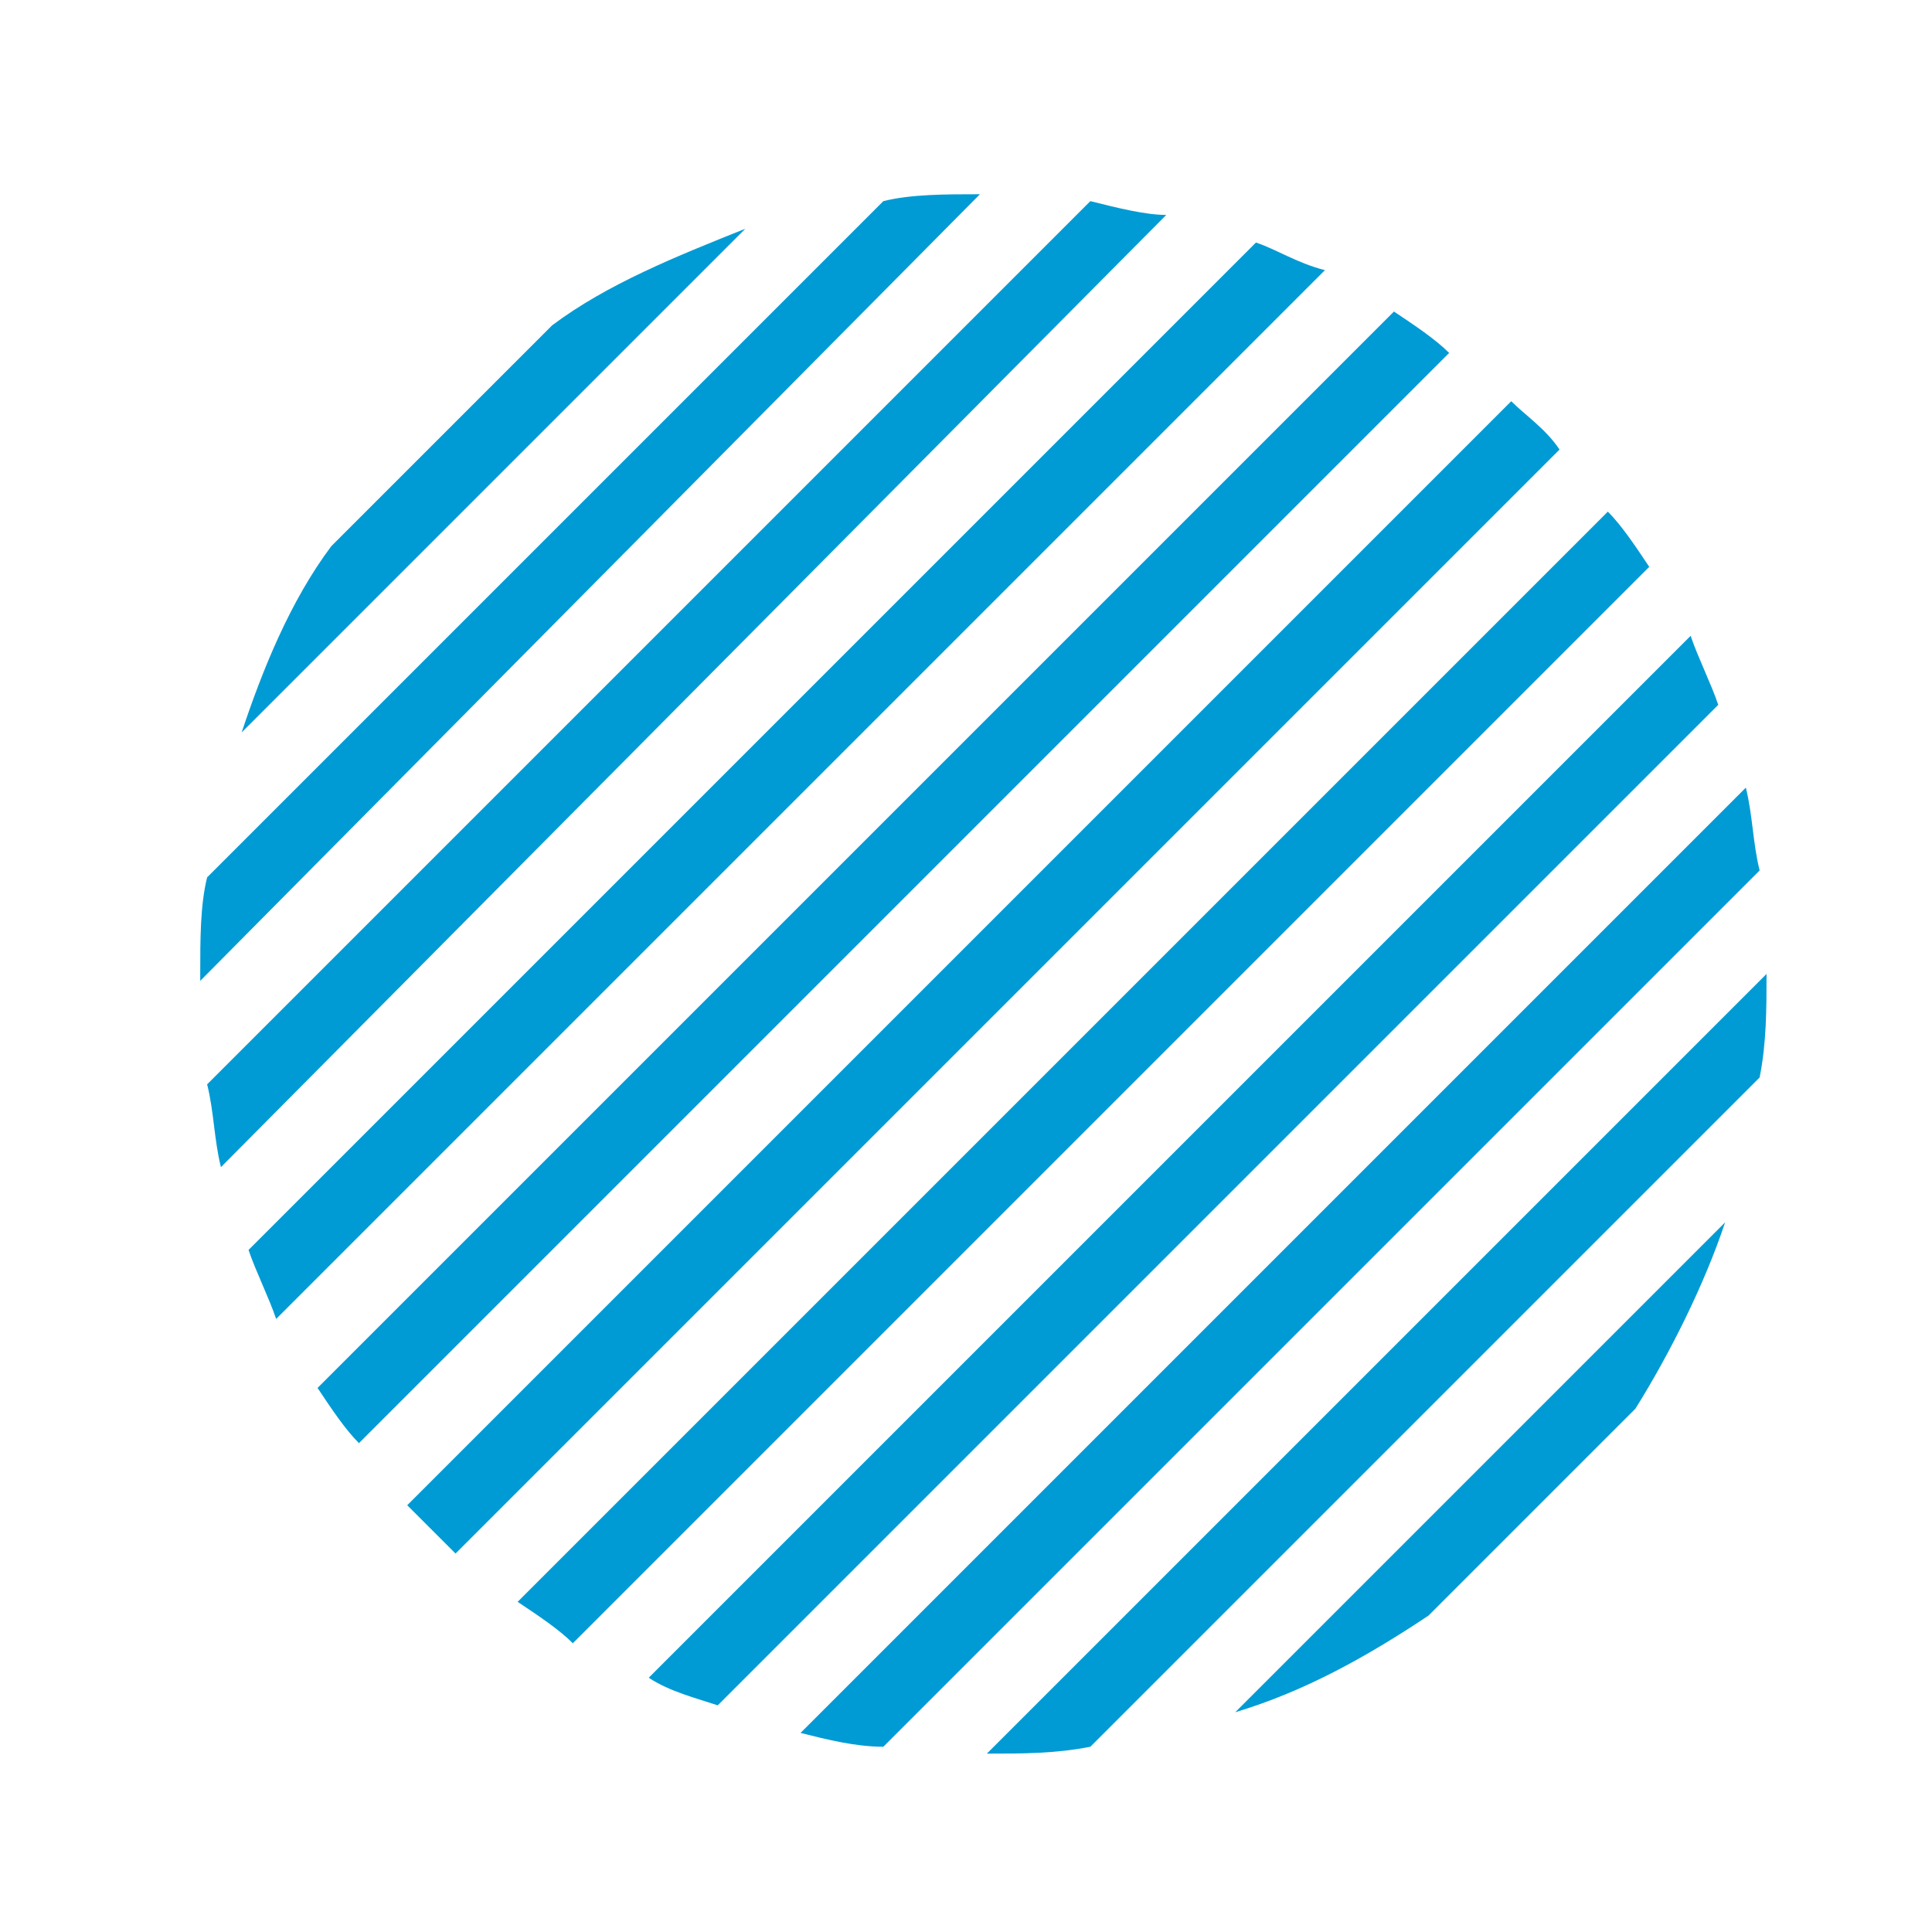 <?xml version="1.0" encoding="UTF-8" standalone="no"?>
<!-- Generator: Adobe Illustrator 21.1.0, SVG Export Plug-In . SVG Version: 6.00 Build 0)  -->

<svg
   xmlns:dc="http://purl.org/dc/elements/1.1/"
   xmlns:cc="http://creativecommons.org/ns#"
   xmlns:rdf="http://www.w3.org/1999/02/22-rdf-syntax-ns#"
   xmlns:svg="http://www.w3.org/2000/svg"
   xmlns="http://www.w3.org/2000/svg"
   xmlns:sodipodi="http://sodipodi.sourceforge.net/DTD/sodipodi-0.dtd"
   xmlns:inkscape="http://www.inkscape.org/namespaces/inkscape"
   version="1.1"
   id="Layer_1"
   x="0px"
   y="0px"
   viewBox="0 0 28 28"
   xml:space="preserve"
   inkscape:version="0.91 r13725"
   sodipodi:docname="comunidad-agua-requerido.svg"
   width="35"
   height="35"><defs
     id="defs62" /><sodipodi:namedview
     pagecolor="#ffffff"
     bordercolor="#666666"
     borderopacity="1"
     objecttolerance="10"
     gridtolerance="10"
     guidetolerance="10"
     inkscape:pageopacity="0"
     inkscape:pageshadow="2"
     inkscape:window-width="877"
     inkscape:window-height="671"
     id="namedview60"
     showgrid="false"
     inkscape:zoom="8.8721803"
     inkscape:cx="13.3"
     inkscape:cy="13.3"
     inkscape:window-x="37"
     inkscape:window-y="304"
     inkscape:window-maximized="0"
     inkscape:current-layer="Layer_1" /><g
     id="circle"
     transform="translate(0.902,1.329)"><path
       style="fill:none"
       inkscape:connector-curvature="0"
       id="path14"
       d="m 24.6,11.286 -12.7,12.7 c 0.5,0.1 1,0.1 1.5,0.1 l 11.3,-11.3 c 0,-0.5 0,-1 -0.1,-1.5 z"
       class="st2" /><path
       style="fill:none"
       inkscape:connector-curvature="0"
       id="path16"
       d="m 19.7,22.186 c 1.2,-0.8 2.2,-1.8 3,-3 l -3,3 z"
       class="st2" /><path
       style="fill:none"
       inkscape:connector-curvature="0"
       id="path18"
       d="M 21.7,5.186 5.7,21.186 c 0.3,0.3 0.6,0.5 0.9,0.7 L 22.4,6.086 c -0.2,-0.3 -0.4,-0.6 -0.7,-0.9 z"
       class="st2" /><path
       style="fill:none"
       inkscape:connector-curvature="0"
       id="path20"
       d="M 20.1,3.786 4.3,19.586 c 0.2,0.3 0.4,0.6 0.7,0.9 L 21,4.486 c -0.3,-0.3 -0.6,-0.5 -0.9,-0.7 z"
       class="st2" /><path
       style="fill:none"
       inkscape:connector-curvature="0"
       id="path22"
       d="M 18.3,2.586 3.1,17.786 c 0.2,0.4 0.4,0.7 0.6,1 L 19.3,3.186 c -0.4,-0.2 -0.7,-0.4 -1,-0.6 z"
       class="st2" /><path
       style="fill:none"
       inkscape:connector-curvature="0"
       id="path24"
       d="M 16,1.786 2.3,15.486 c 0.1,0.4 0.2,0.8 0.4,1.2 L 17.3,2.186 c -0.4,-0.1 -0.8,-0.3 -1.3,-0.4 z"
       class="st2" /><path
       style="fill:none"
       inkscape:connector-curvature="0"
       id="path26"
       d="M 13.4,1.486 2,12.886 c 0,0.5 0,1 0.1,1.5 L 14.9,1.586 c -0.5,0 -1,-0.1 -1.5,-0.1 z"
       class="st2" /><path
       style="fill:none"
       inkscape:connector-curvature="0"
       id="path28"
       d="M 3.9,6.586 7.1,3.386 C 5.8,4.186 4.7,5.286 3.9,6.586 Z"
       class="st2" /><path
       style="fill:none"
       inkscape:connector-curvature="0"
       id="path30"
       d="m 24.6,14.286 -9.7,9.7 c 0.7,-0.1 1.4,-0.3 2.1,-0.5 l 7.2,-7.2 c 0.1,-0.6 0.3,-1.3 0.4,-2 z"
       class="st2" /><path
       style="fill:none"
       inkscape:connector-curvature="0"
       id="path32"
       d="M 24,8.886 9.5,23.386 c 0.4,0.1 0.8,0.3 1.2,0.4 l 13.7,-13.7 C 24.3,9.686 24.1,9.286 24,8.886 Z"
       class="st2" /><path
       style="fill:none"
       inkscape:connector-curvature="0"
       id="path34"
       d="M 23,6.886 7.4,22.486 c 0.3,0.2 0.7,0.4 1,0.6 L 23.6,7.886 c -0.2,-0.3 -0.4,-0.7 -0.6,-1 z"
       class="st2" /><path
       style="fill:none"
       inkscape:connector-curvature="0"
       id="path36"
       d="M 9.8,2.086 2.6,9.286 c -0.2,0.7 -0.4,1.3 -0.5,2 l 9.8,-9.8 c -0.7,0.2 -1.4,0.3 -2.1,0.6 z"
       class="st2" /><path
       style="fill:#009bd4"
       inkscape:connector-curvature="0"
       id="path38"
       d="m 24.1,16.386 -7.1,7.1 c 1,-0.3 1.9,-0.8 2.8,-1.4 l 3,-3 c 0.5,-0.8 1,-1.8 1.3,-2.7 z"
       class="st1" /><path
       style="fill:#009bd4"
       inkscape:connector-curvature="0"
       id="path40"
       d="m 24.7,12.786 c 0,0 0,0 0,0 l -11.3,11.3 c 0,0 0,0 0,0 0.5,0 1,0 1.5,-0.1 l 9.7,-9.7 c 0.1,-0.5 0.1,-1 0.1,-1.5 z"
       class="st1" /><path
       style="fill:#009bd4"
       inkscape:connector-curvature="0"
       id="path42"
       d="m 24.4,10.086 -13.7,13.7 c 0.4,0.1 0.8,0.2 1.2,0.2 l 12.7,-12.7 c -0.1,-0.4 -0.1,-0.8 -0.2,-1.2 z"
       class="st1" /><path
       style="fill:#009bd4"
       inkscape:connector-curvature="0"
       id="path44"
       d="M 23.6,7.886 8.5,22.986 c 0.3,0.2 0.7,0.3 1,0.4 L 24,8.886 c -0.1,-0.3 -0.3,-0.7 -0.4,-1 z"
       class="st1" /><path
       style="fill:#009bd4"
       inkscape:connector-curvature="0"
       id="path46"
       d="M 22.4,6.086 6.6,21.886 c 0.3,0.2 0.6,0.4 0.8,0.6 L 23,6.886 c -0.2,-0.3 -0.4,-0.6 -0.6,-0.8 z"
       class="st1" /><path
       style="fill:#009bd4"
       inkscape:connector-curvature="0"
       id="path48"
       d="M 21,4.486 5,20.486 c 0.2,0.2 0.5,0.5 0.7,0.7 l 16,-16 c -0.2,-0.3 -0.5,-0.5 -0.7,-0.7 z"
       class="st1" /><path
       style="fill:#009bd4"
       inkscape:connector-curvature="0"
       id="path50"
       d="M 19.3,3.186 3.7,18.786 c 0.2,0.3 0.4,0.6 0.6,0.8 L 20.1,3.786 c -0.2,-0.2 -0.5,-0.4 -0.8,-0.6 z"
       class="st1" /><path
       style="fill:#009bd4"
       inkscape:connector-curvature="0"
       id="path52"
       d="M 17.3,2.186 2.7,16.786 c 0.1,0.3 0.3,0.7 0.4,1 L 18.3,2.586 C 17.9,2.486 17.6,2.286 17.3,2.186 Z"
       class="st1" /><path
       style="fill:#009bd4"
       inkscape:connector-curvature="0"
       id="path54"
       d="M 14.9,1.586 2.1,14.386 c 0.1,0.4 0.1,0.8 0.2,1.2 L 16,1.786 c -0.3,0 -0.7,-0.1 -1.1,-0.2 z"
       class="st1" /><path
       style="fill:#009bd4"
       inkscape:connector-curvature="0"
       id="path56"
       d="m 13.3,1.486 c -0.5,0 -1,0 -1.4,0.1 L 2.1,11.386 c -0.1,0.4 -0.1,0.9 -0.1,1.4 0,0 0,0.1 0,0.1 L 13.3,1.486 c 0.1,0 0,0 0,0 z"
       class="st1" /><path
       style="fill:#009bd4"
       inkscape:connector-curvature="0"
       id="path58"
       d="M 7.1,3.386 3.9,6.586 C 3.3,7.386 2.9,8.386 2.6,9.286 L 9.9,1.986 c -1,0.4 -2,0.8 -2.8,1.4 z"
       class="st1" /></g></svg>